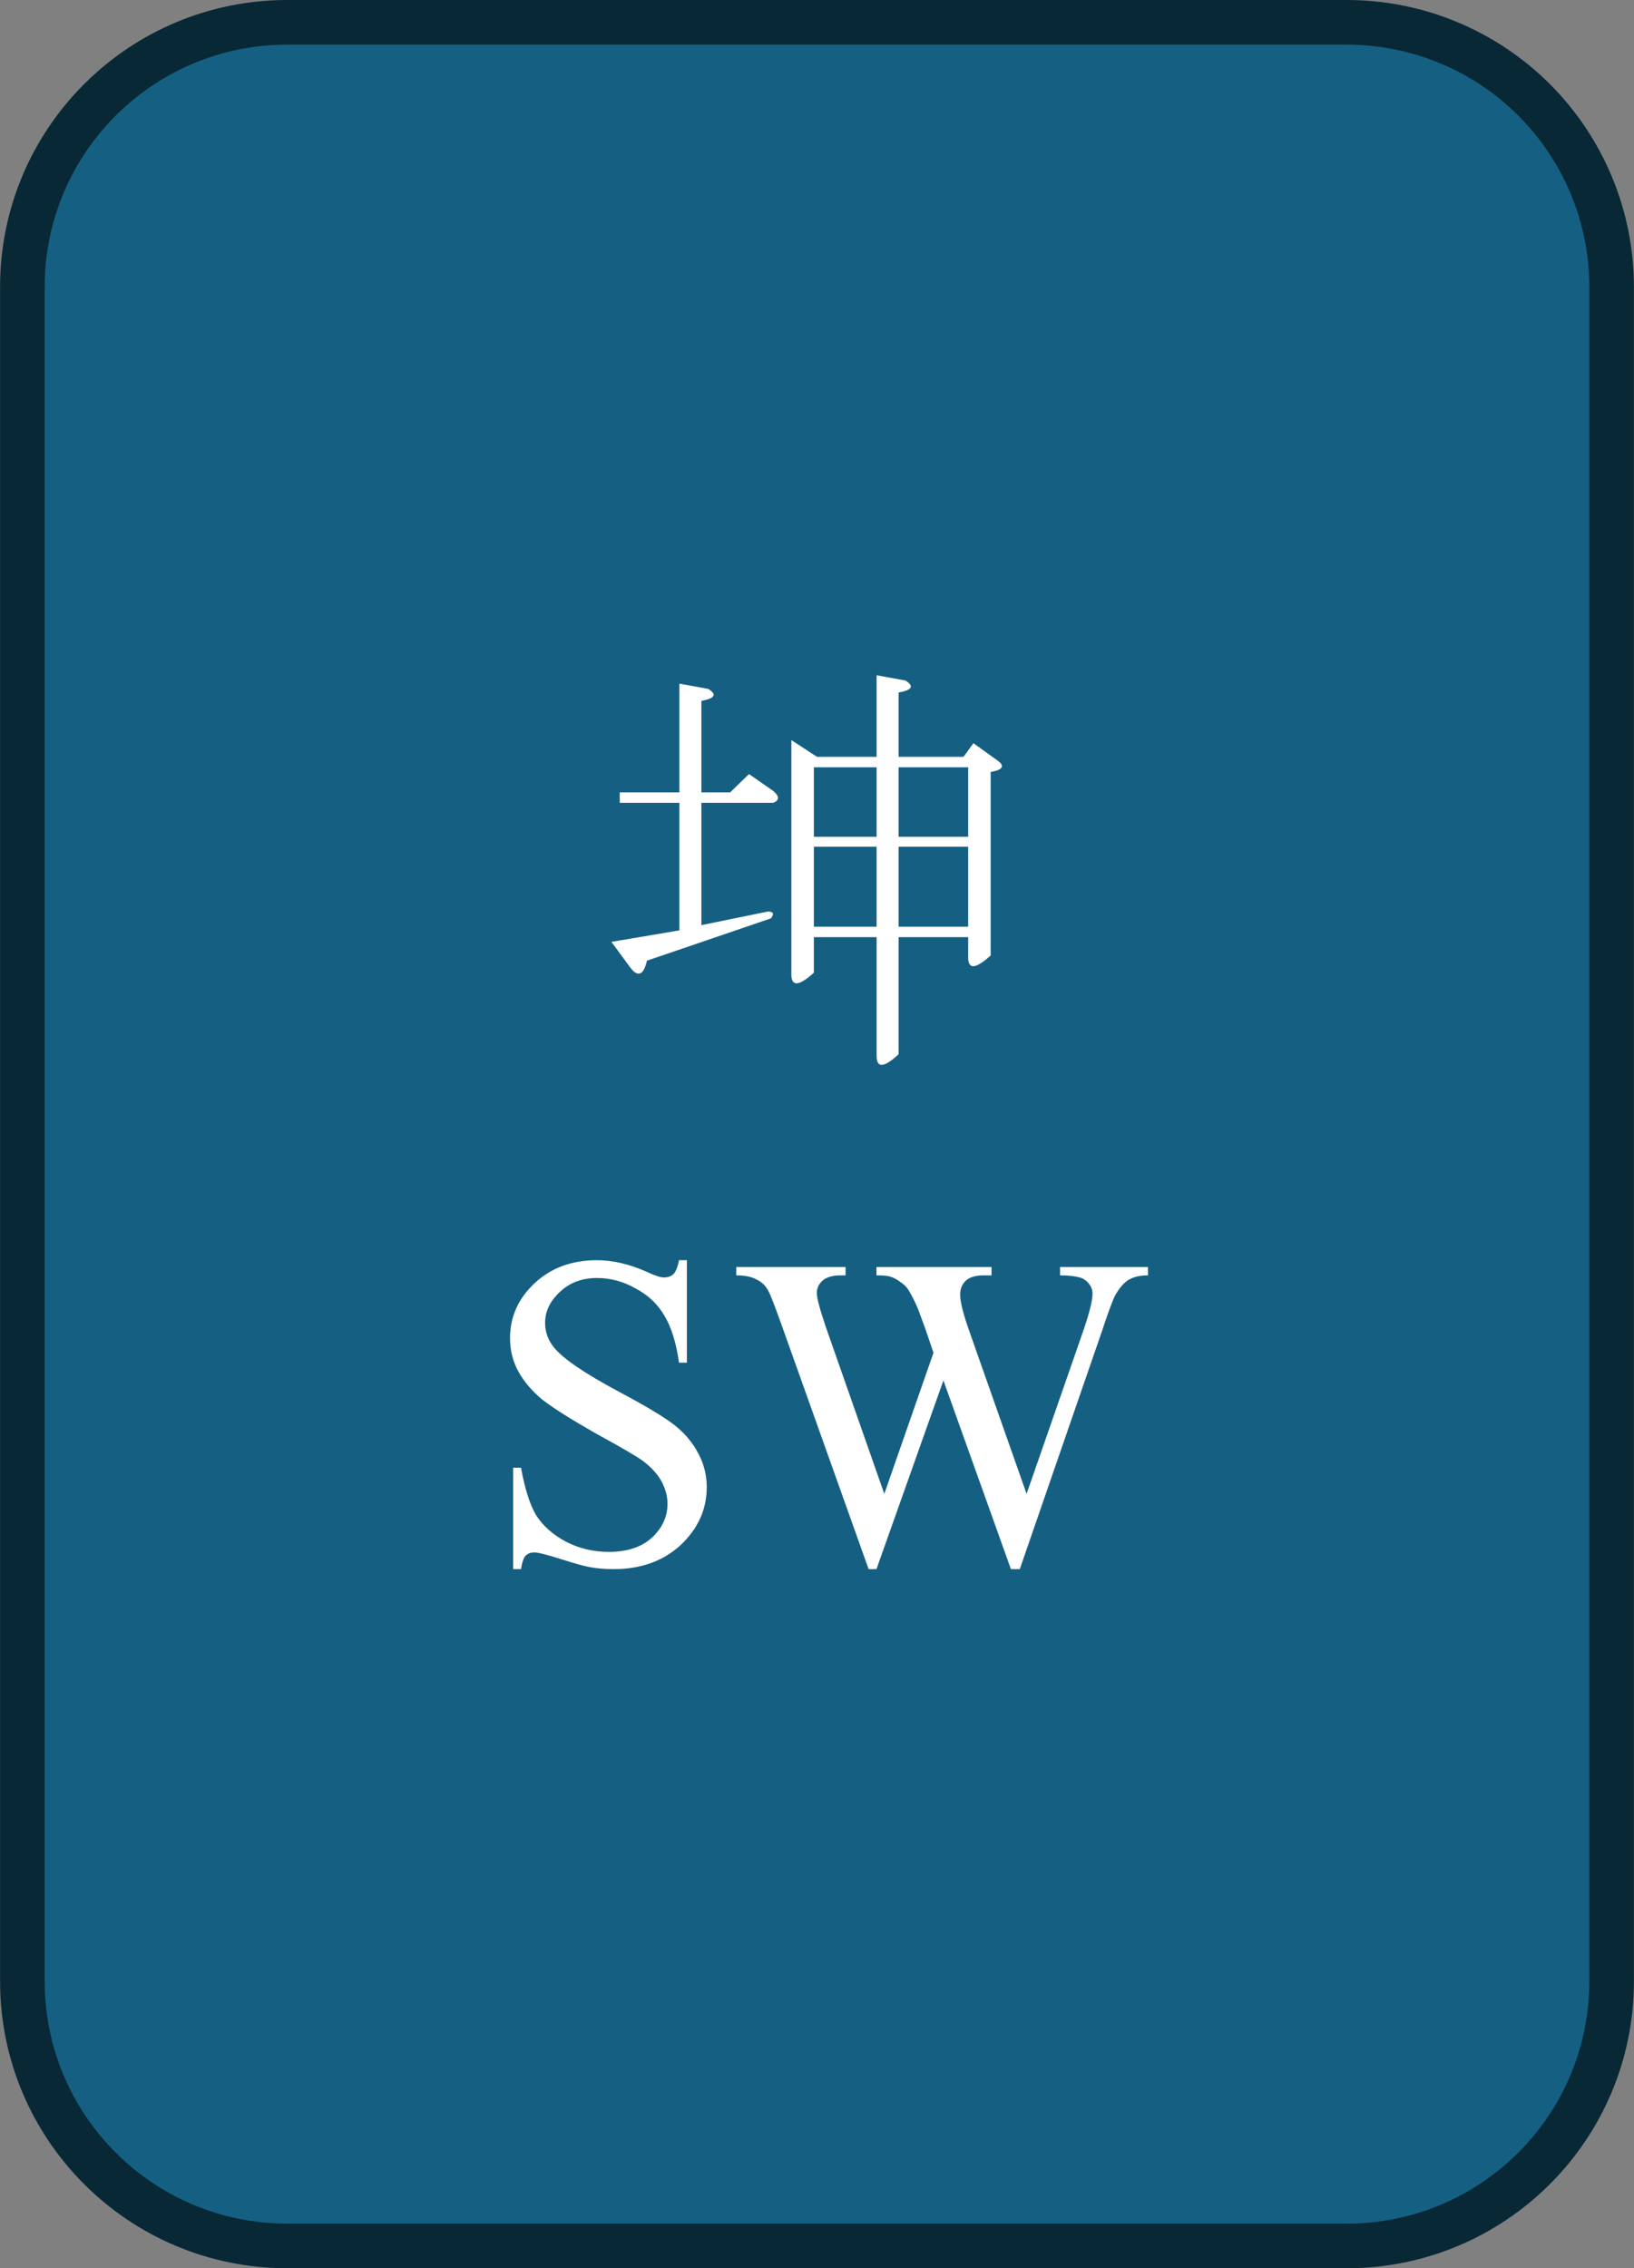 <svg version="1.1" viewBox="0.0 0.0 49.0 68.0" fill="none" stroke="none" stroke-linecap="square" stroke-miterlimit="10" preserveAspectRatio="none" width="49" height="68" xmlns:xlink="http://www.w3.org/1999/xlink" xmlns="http://www.w3.org/2000/svg"><rect x="0.0" y="0.0" width="49.0" height="68.0" fill="#808080" stroke="none"/><clipPath id="id_0"><path d="M0 0L49.0 0L49.0 68.0L0 68.0L0 0Z" clip-rule="nonzero"/></clipPath><path fill="#000000" fill-opacity="0.0" clip-path="url(#id_0)" d="M-539.024 -364.018L588.024 -364.018L588.024 432.018L-539.024 432.018Z" fill-rule="evenodd"/><path fill="#156082" clip-path="url(#id_0)" d="M0.671 8.603L0.671 8.603C0.671 4.221 4.227 0.669 8.614 0.669L40.386 0.669L40.386 0.669C42.493 0.669 44.513 1.505 46.003 2.993C47.492 4.481 48.329 6.499 48.329 8.603L48.329 59.397C48.329 63.779 44.773 67.331 40.386 67.331L8.614 67.331C4.227 67.331 0.671 63.779 0.671 59.397Z" fill-rule="evenodd"/><path stroke="#082836" stroke-width="1.338" stroke-miterlimit="800.0" stroke-linecap="butt" clip-path="url(#id_0)" d="M0.671 8.603L0.671 8.603C0.671 4.221 4.227 0.669 8.614 0.669L40.386 0.669L40.386 0.669C42.493 0.669 44.513 1.505 46.003 2.993C47.492 4.481 48.329 6.499 48.329 8.603L48.329 59.397C48.329 63.779 44.773 67.331 40.386 67.331L8.614 67.331C4.227 67.331 0.671 63.779 0.671 59.397Z" fill-rule="evenodd"/><path fill="#ffffff" clip-path="url(#id_0)" d="M24.406 28.095L24.406 29.161Q23.731 29.772 23.731 29.208L23.731 22.187L24.5 22.689L26.288 22.689L26.288 20.244L27.151 20.401Q27.559 20.652 26.947 20.761L26.947 22.689L28.893 22.689L29.191 22.281L29.912 22.798Q30.258 23.049 29.708 23.143L29.708 28.644Q29.034 29.255 29.034 28.706L29.034 28.095L26.947 28.095L26.947 31.606Q26.288 32.217 26.288 31.653L26.288 28.095L24.406 28.095ZM21.033 23.754L21.896 23.754L22.461 23.206L23.182 23.707Q23.48 23.958 23.182 24.068L21.033 24.068L21.033 27.735L23.025 27.327Q23.276 27.327 23.119 27.531L19.401 28.8Q19.245 29.459 18.899 29.004L18.335 28.236L20.374 27.892L20.374 24.068L18.586 24.068L18.586 23.754L20.374 23.754L20.374 20.495L21.237 20.652Q21.645 20.902 21.033 21.012L21.033 23.754ZM26.947 27.782L29.034 27.782L29.034 25.384L26.947 25.384L26.947 27.782ZM24.406 27.782L26.288 27.782L26.288 25.384L24.406 25.384L24.406 27.782ZM26.947 25.086L29.034 25.086L29.034 23.002L26.947 23.002L26.947 25.086ZM26.288 25.086L26.288 23.002L24.406 23.002L24.406 25.086L26.288 25.086Z" fill-rule="nonzero"/><path fill="#ffffff" clip-path="url(#id_0)" d="M20.598 37.78L20.598 40.851L20.362 40.851Q20.237 39.958 19.923 39.441Q19.625 38.924 19.06 38.626Q18.511 38.313 17.899 38.313Q17.225 38.313 16.785 38.736Q16.346 39.143 16.346 39.66Q16.346 40.068 16.613 40.397Q17.021 40.898 18.542 41.713Q19.782 42.371 20.237 42.732Q20.692 43.092 20.943 43.578Q21.194 44.048 21.194 44.581Q21.194 45.584 20.409 46.321Q19.625 47.041 18.401 47.041Q18.009 47.041 17.68 46.979Q17.476 46.947 16.832 46.744Q16.189 46.54 16.032 46.54Q15.86 46.54 15.766 46.634Q15.672 46.728 15.624 47.041L15.389 47.041L15.389 44.001L15.624 44.001Q15.797 44.957 16.079 45.427Q16.378 45.897 16.958 46.211Q17.554 46.524 18.26 46.524Q19.076 46.524 19.547 46.101Q20.017 45.662 20.017 45.083Q20.017 44.753 19.845 44.424Q19.672 44.095 19.28 43.798Q19.029 43.609 17.884 42.983Q16.754 42.34 16.268 41.964Q15.797 41.572 15.546 41.118Q15.295 40.663 15.295 40.115Q15.295 39.159 16.032 38.469Q16.77 37.78 17.899 37.78Q18.605 37.78 19.39 38.125Q19.75 38.297 19.907 38.297Q20.08 38.297 20.19 38.203Q20.3 38.093 20.362 37.78L20.598 37.78ZM34.425 37.984L34.425 38.234Q34.08 38.234 33.86 38.36Q33.656 38.469 33.452 38.814Q33.327 39.049 33.044 39.911L30.581 47.041L30.315 47.041L28.291 41.384L26.283 47.041L26.048 47.041L23.428 39.692Q23.13 38.861 23.051 38.72Q22.926 38.469 22.69 38.36Q22.471 38.234 22.079 38.234L22.079 37.984L25.357 37.984L25.357 38.234L25.2 38.234Q24.855 38.234 24.667 38.391Q24.494 38.548 24.494 38.767Q24.494 38.987 24.777 39.817L26.518 44.785L27.993 40.554L27.742 39.817L27.522 39.222Q27.381 38.893 27.224 38.642Q27.13 38.516 27.005 38.438Q26.848 38.313 26.675 38.266Q26.565 38.234 26.283 38.234L26.283 37.984L29.734 37.984L29.734 38.234L29.499 38.234Q29.138 38.234 28.966 38.391Q28.793 38.548 28.793 38.814Q28.793 39.143 29.091 39.974L30.785 44.785L32.48 39.911Q32.762 39.096 32.762 38.783Q32.762 38.626 32.668 38.501Q32.574 38.375 32.433 38.313Q32.182 38.234 31.789 38.234L31.789 37.984L34.425 37.984Z" fill-rule="nonzero"/></svg>